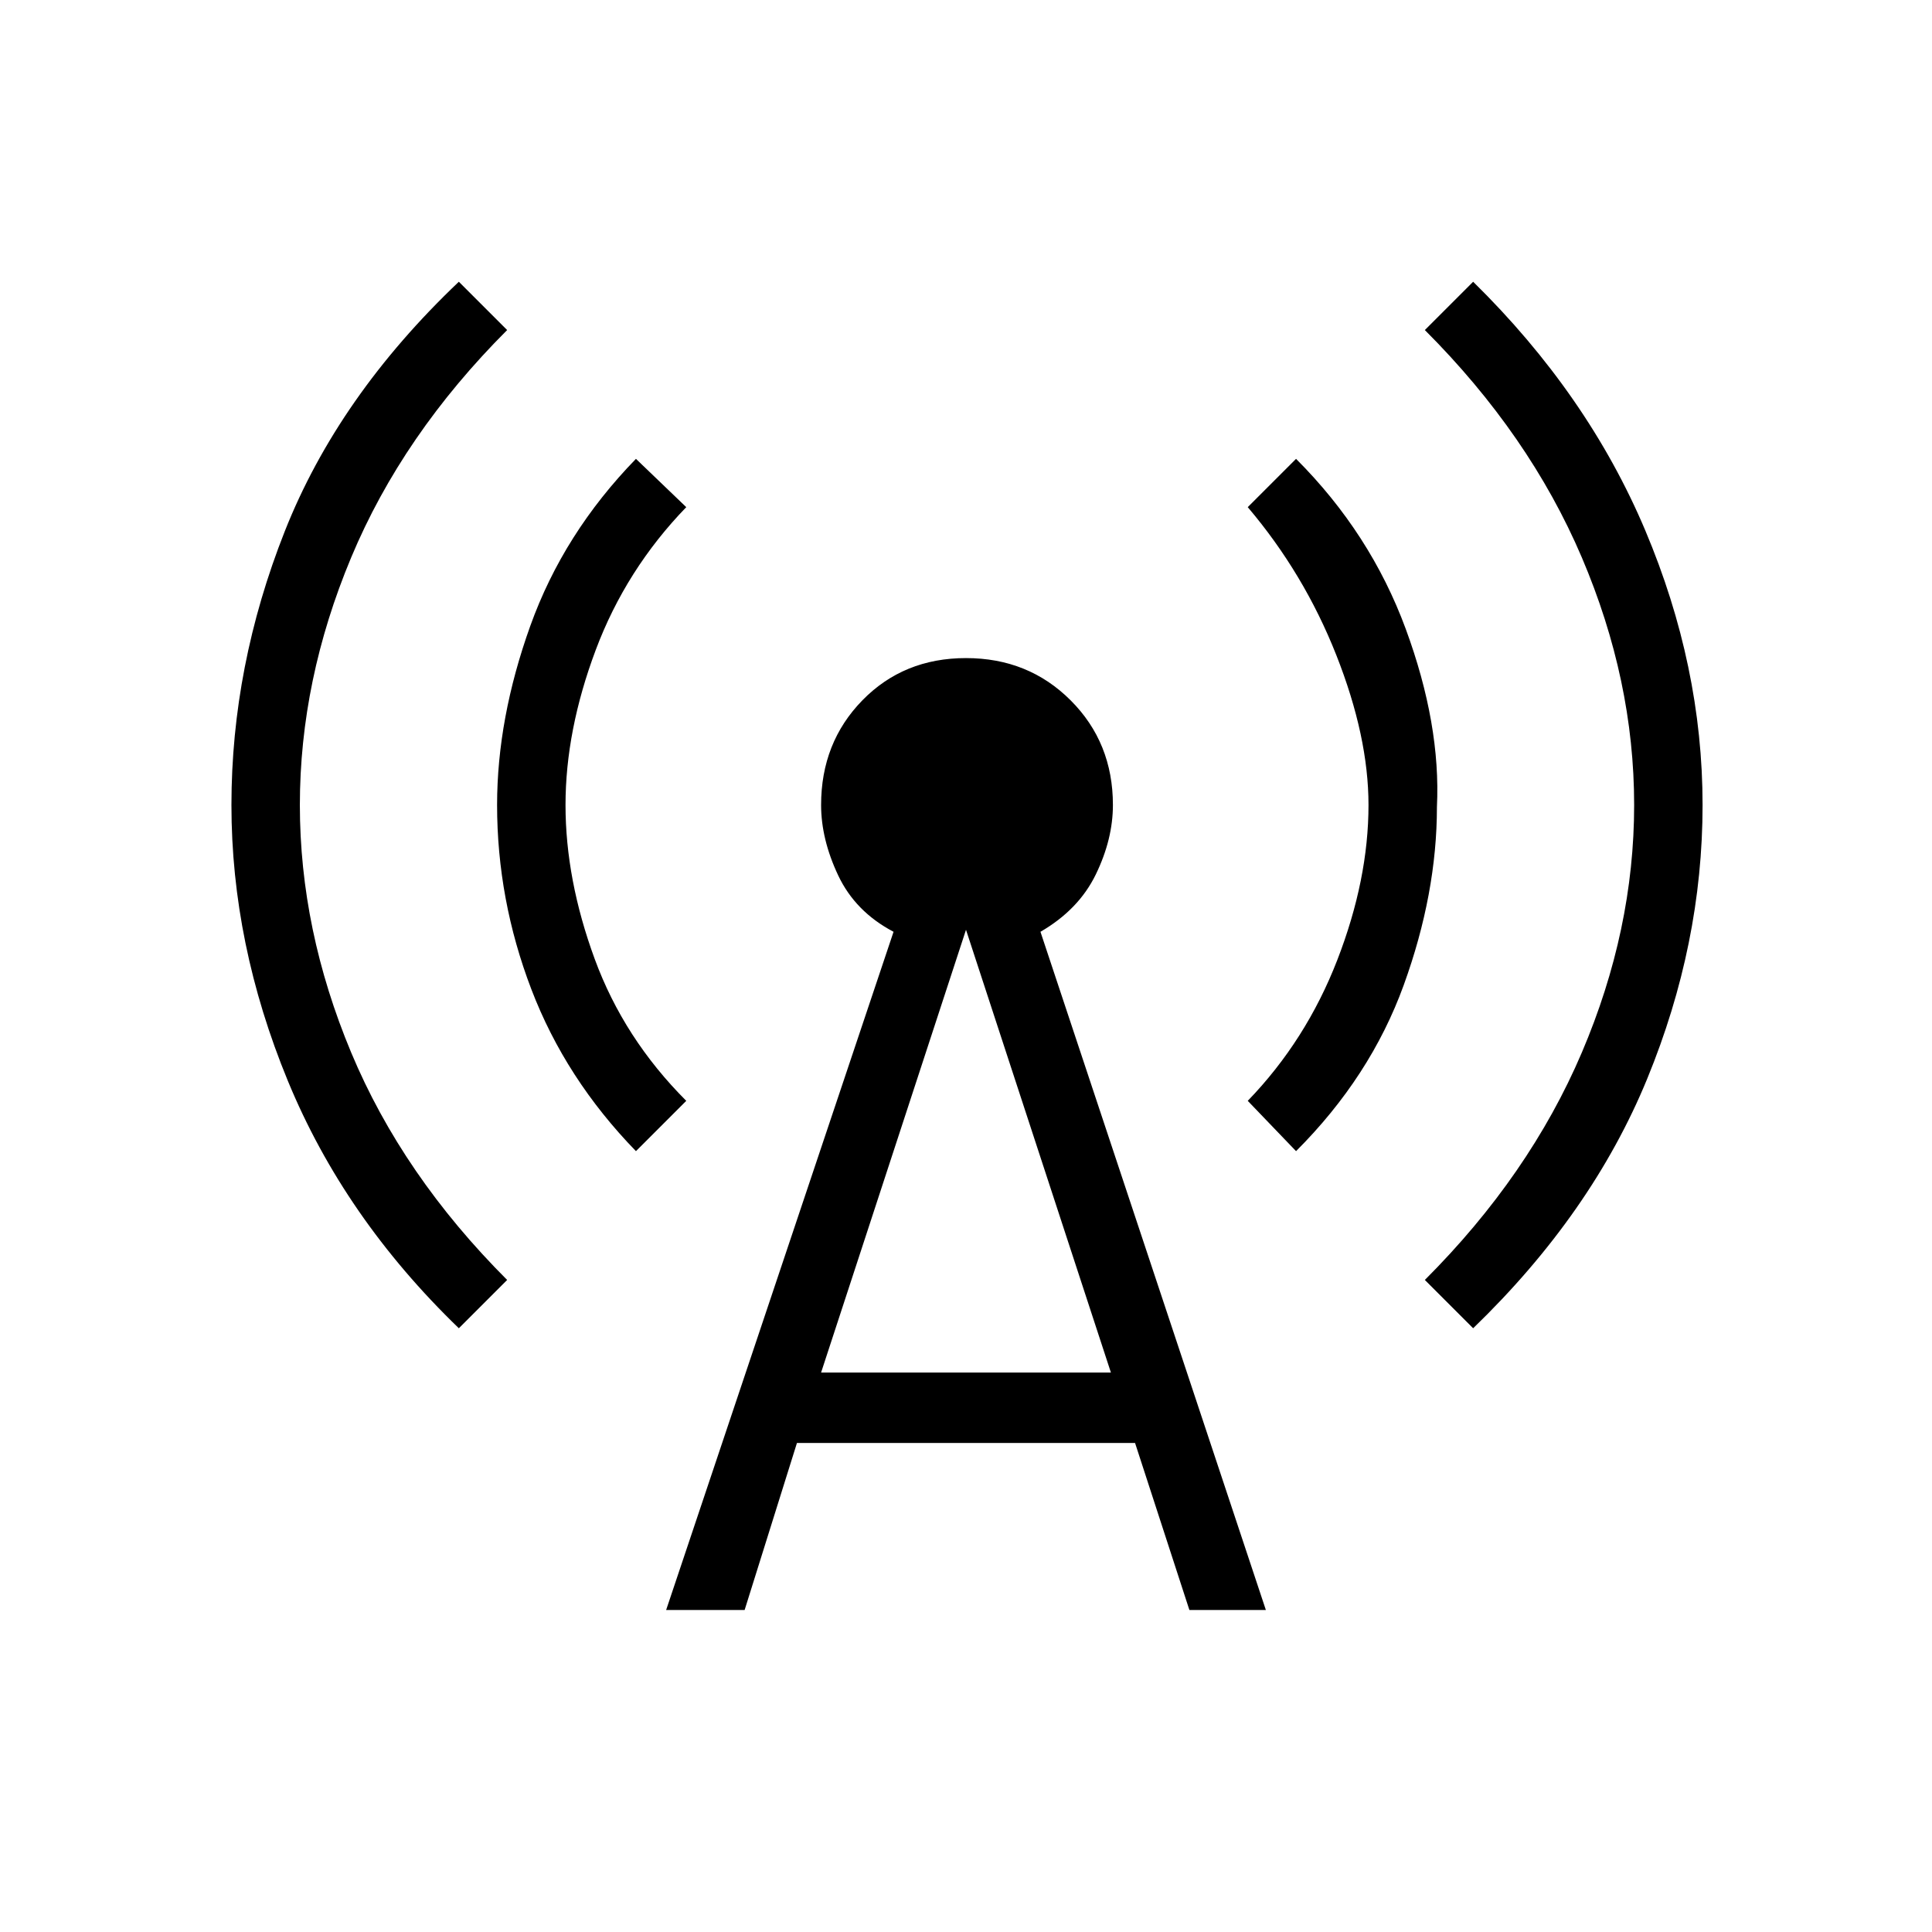 <svg xmlns="http://www.w3.org/2000/svg" height="48" viewBox="0 -960 960 960" width="48"><path d="M228-300q-57-55-85-123t-28-137q0-69 26.5-136T228-820l24 24q-52 52-77.5 113T149-560q0 62 25.5 123T252-324l-24 24Zm88-88q-35-36-52-80.5T247-560q0-43 16.5-89t52.5-83l25 24q-30 31-45 71t-15 77q0 37 14.5 76.5T341-413l-25 25Zm15 228 113-337q-19-10-27.5-28t-8.5-35q0-31 20.5-52t51.5-21q31 0 52 21t21 52q0 17-8.5 34.5T517-497l112 337h-38l-27-83H396l-26 83h-39Zm77-118h144l-72-220-72 220Zm236-110-24-25q29-30 44.5-70t15.5-77q0-34-16-74.5T620-708l24-24q37 37 54.5 84.5T714-559q0 43-16.5 88.5T644-388Zm88 88-24-24q52-52 78-113t26-123q0-62-26-123t-78-113l24-24q57 56 85.5 123.5T846-560q0 69-27.5 136T732-300Z"/></svg>